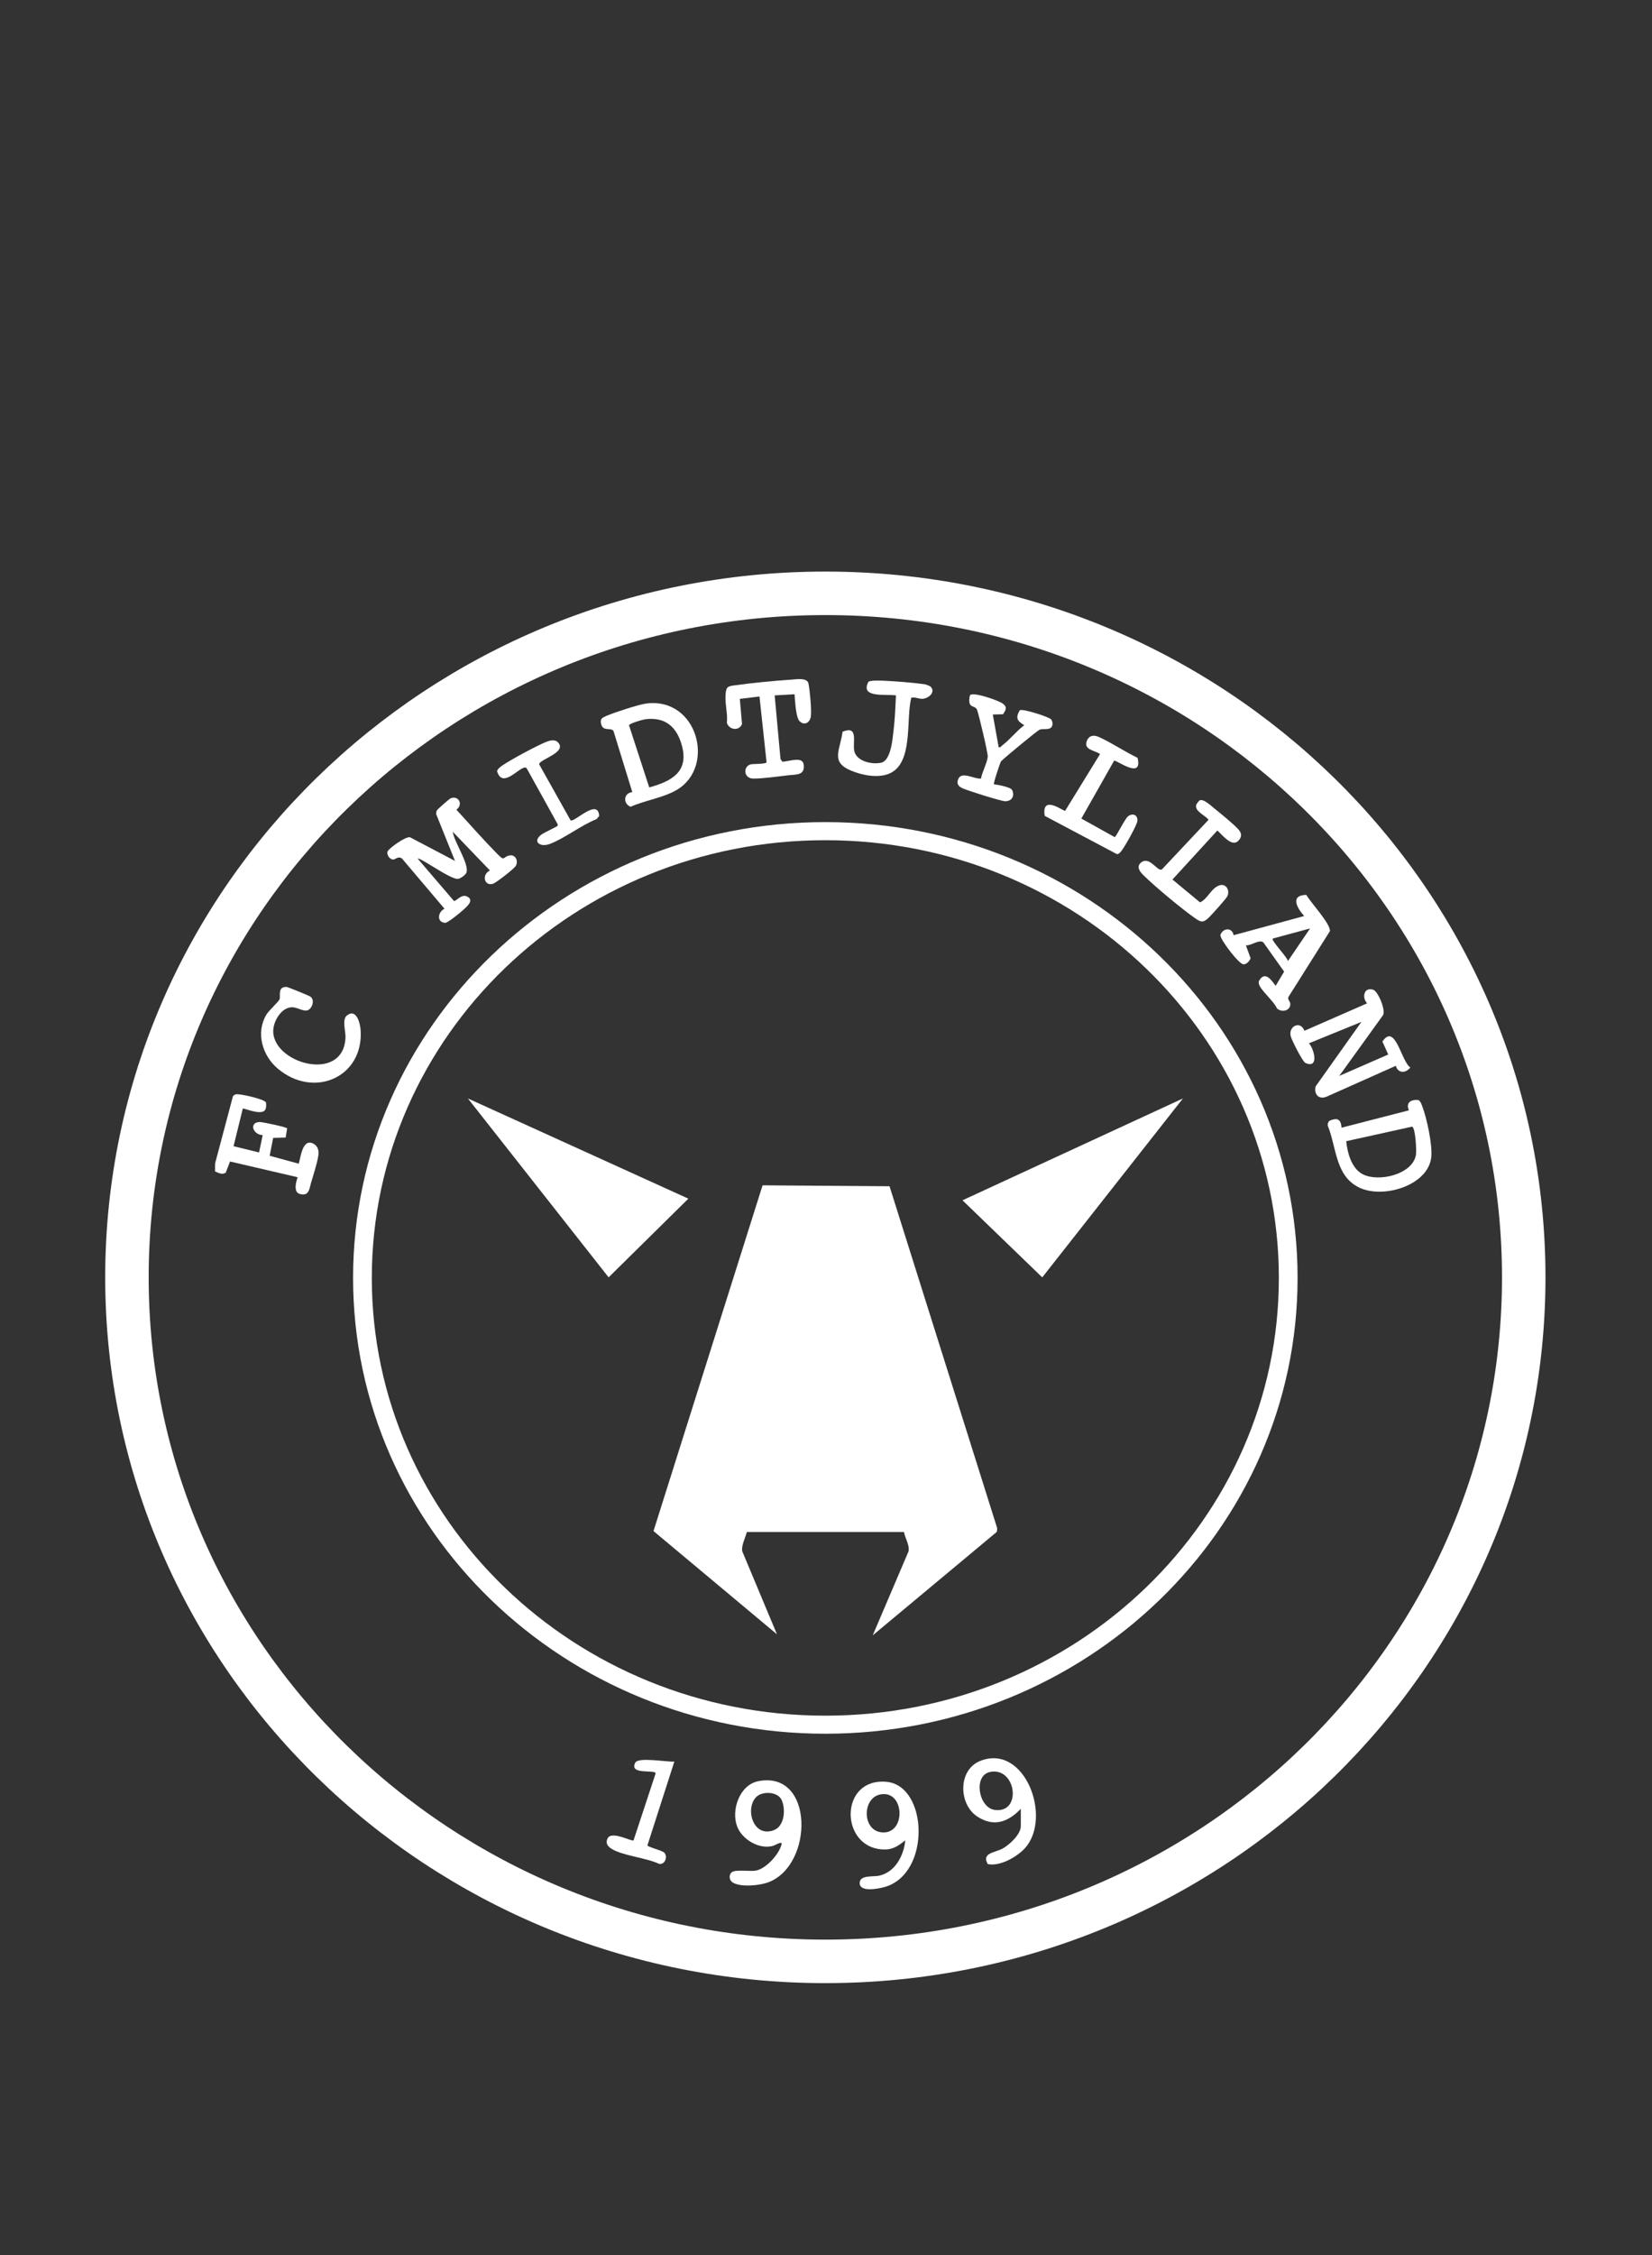 <svg width="228" height="311" viewBox="0 0 228 311" fill="none" xmlns="http://www.w3.org/2000/svg">
<rect x="0" y="0" width="228" height="311" fill="#333333" stroke="none"/>
<path d="M179.085 176.24C179.085 210.957 149.903 239.102 113.908 239.102C77.912 239.102 48.73 210.957 48.73 176.24C48.73 141.523 77.912 113.378 113.908 113.378C149.903 113.378 179.085 141.523 179.085 176.24ZM176.5 176.244C176.5 142.905 148.479 115.875 113.908 115.875C79.337 115.875 51.316 142.901 51.316 176.244C51.316 209.586 79.337 236.612 113.908 236.612C148.479 236.612 176.5 209.586 176.5 176.244Z" fill="white"/>
<path d="M62.485 114.689C62.638 116.071 64.764 119.096 64.381 120.323C64.278 120.652 63.557 121.176 63.19 121.209C62.167 121.305 57.931 118.177 57.651 118.417L62.642 124.246C62.918 124.36 63.645 123.282 64.408 123.614C65.584 124.128 64.377 125.081 63.852 125.561C63.485 125.897 61.792 127.282 61.447 127.268C60.248 127.212 60.394 125.786 61.347 125.325L55.483 118.406C54.913 117.992 54.591 118.579 54.216 118.539C53.768 118.491 53.358 117.896 53.484 117.445C53.591 117.061 55.935 115.332 56.587 115.469L62.795 118.731L60.202 112.288C60.191 112.096 60.221 111.922 60.302 111.749C60.359 111.627 62.022 110.175 62.152 110.116C63.27 109.614 63.986 110.951 62.991 111.664C64.844 113.696 66.721 115.823 68.667 117.8C69.716 118.867 69.383 118.154 70.318 117.977C71.149 117.822 71.589 118.742 71.172 119.436C70.942 119.82 68.517 121.712 68.058 121.874C66.871 122.292 66.407 120.633 67.617 120.049L62.47 114.693L62.485 114.689Z" fill="white"/>
<path d="M184.834 148.383L191.595 145.431L190.794 143.643C192.564 140.987 193.387 146.399 194.647 147.219C194.034 148.039 192.924 148.054 192.644 146.986L183.065 151.257C181.923 151.7 181.322 150.806 181.575 149.827L187.895 140.932L180.652 143.883C181.372 144.655 182.096 147.445 180.169 146.595C179.763 146.418 178.304 143.488 178.151 142.953C177.745 141.545 179.48 140.677 180.028 142.158L188.68 138.372C187.933 137.578 188.236 136.096 189.511 136.492C190.174 136.695 191.277 139.258 190.878 140.005L184.838 148.383H184.834Z" fill="white"/>
<path d="M180.292 123.419C180.855 124.424 183.686 127.449 183.544 128.421L177.81 137.512C177.695 137.844 178.036 138.077 178.071 138.383C178.182 139.381 176.902 139.713 176.228 139.056C175.864 138.125 173.919 136.514 173.746 135.69C173.689 135.424 173.72 135.317 173.873 135.096C174.677 133.932 175.535 135.247 176.056 135.96L177.228 133.995L174.367 129.979C173.823 129.488 172.689 130.437 171.95 130.375L172.601 132.152C172.479 132.521 172.008 133.053 171.586 132.99C170.939 132.898 168.342 129.529 168.434 128.93C168.775 127.974 170.054 127.852 170.261 128.975L179.997 126.33C179.028 125.258 177.983 123.463 180.288 123.415L180.292 123.419ZM180.809 128.044L175.658 129.44C175.405 129.713 177.676 132.004 177.753 132.543L180.809 128.044Z" fill="white"/>
<path d="M87.266 109.241L84.673 100.818C84.325 100.271 83.206 100.958 82.957 99.824C82.804 99.126 83.107 98.986 83.689 98.731C84.716 98.28 88.113 97.168 89.17 97.028C96.275 96.097 98.799 105.724 93.444 108.912C91.552 110.038 89.059 110.36 87.029 111.265C85.983 110.847 86.014 109.396 87.266 109.241ZM89.009 99.204C88.645 99.252 86.879 99.773 86.814 100.028L89.603 108.594C92.74 107.73 95.061 106.429 94.126 102.879C93.448 100.305 91.866 98.82 89.009 99.2V99.204Z" fill="white"/>
<path d="M183.422 154.63C183.595 154.467 184.376 154.246 184.625 154.39C185.054 154.585 185.115 155.11 185.154 155.524L194.449 153.126C193.978 152.055 194.748 151.597 195.775 151.711C196.092 151.937 196.181 152.277 196.307 152.609C196.924 154.223 197.732 157.966 197.533 159.624C197.069 163.451 191.132 165.272 187.835 163.887C184.265 162.391 184.487 158.265 183.254 155.254C183.223 155.062 183.284 154.763 183.422 154.63ZM185.797 157.386C185.95 158.933 186.498 161.043 187.973 161.885C190.144 163.122 194.943 161.996 195.418 159.288C195.518 158.723 195.365 155.498 194.882 155.38L185.797 157.386Z" fill="white"/>
<path d="M101.001 258.197C101.495 257.809 103.502 258.104 104.249 257.99C105.723 257.764 107.547 255.699 107.872 254.34C107.991 253.841 106.949 254.495 106.666 254.573C104.735 255.097 102.399 253.642 101.736 251.894C100.89 249.66 102.039 246.165 104.655 245.648C112.365 244.122 112.327 257.21 106.064 259.582C104.854 260.04 102.249 260.31 101.131 259.622C100.606 259.301 100.564 258.544 101.005 258.197H101.001ZM104.394 247.805C102.789 249.364 103.896 253.52 106.819 252.397C108.332 251.813 108.454 249.397 107.845 248.178C107.301 247.088 105.241 246.989 104.394 247.809V247.805Z" fill="white"/>
<path d="M109.654 95.747L106.915 95.902L107.72 104.675L107.973 105.045C108.865 105.041 110.788 104.239 110.926 105.462C111.094 106.955 109.941 106.785 108.765 106.925C107.505 107.073 105.088 107.402 103.928 107.372C102.572 107.335 102.557 105.632 103.648 105.407C103.97 105.34 105.717 105.385 105.797 105.13L104.82 96.057L102.105 96.386L102.411 99.851C102.009 100.856 100.642 100.675 100.32 99.7C100.454 98.351 100.017 97.003 100.148 95.658C100.24 94.72 100.439 94.65 101.381 94.517C103.798 94.18 106.812 93.892 109.252 93.726C109.934 93.678 111.416 93.431 111.581 94.273C111.772 95.244 112.025 97.841 111.91 98.776C111.807 99.626 111.06 100.132 110.37 99.478C109.807 98.942 109.742 96.574 109.654 95.747Z" fill="white"/>
<path d="M36.528 153.16C35.854 153.81 33.617 152.775 33.51 152.886L32.234 158.076L35.754 158.937L36.256 156.547C34.843 156.484 34.364 154.759 35.842 154.741C36.252 154.737 39.584 155.443 39.63 155.624L39.423 156.88L37.704 156.928L37.217 159.395L41.235 160.489C41.492 159.643 41.745 156.957 43.227 157.714C43.794 158.003 44.008 158.553 43.962 159.148C43.897 159.994 43.242 162.096 42.962 163.008C42.683 163.92 42.687 165.047 41.35 164.652C40.473 164.393 40.856 162.967 41.078 162.354L31.748 160.186L31.15 161.741C30.61 162.037 30.174 161.767 29.676 161.549L29.687 160.448L32.15 151.18C32.242 151.061 32.395 150.965 32.541 150.921C33 150.788 36.543 151.582 36.708 152.051C36.773 152.343 36.746 152.945 36.532 153.152L36.528 153.16Z" fill="white"/>
<path d="M124.943 253.808C123.839 254.665 123.15 255.171 121.645 255.049C115.903 254.58 115.869 245.208 122.296 245.729C128.11 246.202 128.528 258.488 122.047 260.254C121.139 260.502 118.569 261 118.65 259.633C118.711 258.555 120.538 258.865 121.373 258.673C123.598 258.159 124.743 255.847 124.943 253.812V253.808ZM121.526 247.469C119.013 247.931 118.971 252.279 121.526 252.681C125.077 253.243 124.962 246.837 121.526 247.469Z" fill="white"/>
<path d="M153.764 104.908L149.241 112.891L153.845 115.451C154.036 115.436 155.247 112.924 155.68 112.584C156.315 112.089 157.043 112.381 156.978 113.197C156.928 113.8 155.304 116.633 154.864 117.228C154.691 117.46 154.488 117.771 154.159 117.8L144.185 112.518C143.703 109.466 146.832 111.945 147.004 111.823L151.823 103.992C151.057 103.467 149.586 103.416 149.973 102.263C150.241 101.458 150.896 101.299 151.62 101.624C153.412 102.422 155.212 103.656 156.997 104.513C157.759 107.634 154.021 104.731 153.768 104.912L153.764 104.908Z" fill="white"/>
<path d="M140.883 249.46C139.156 251.27 137.168 252.027 134.874 250.52C132.277 248.814 132.17 244.019 135.368 242.818C141.504 240.513 145.242 250.72 141.45 254.894C140.374 256.08 137.992 257.447 136.322 257.077C135.441 255.548 137.287 255.507 138.313 254.972C139.282 254.466 140.887 252.977 140.887 251.865V249.46H140.883ZM136.655 244.373C134.28 244.85 135.05 249.298 137.275 249.608C141.094 250.143 140.267 243.649 136.655 244.373Z" fill="white"/>
<path d="M165.623 110.36C166.171 110.186 167.163 111.146 167.611 111.505C168.496 112.214 170.093 113.518 170.836 114.294C171.357 114.837 171.48 115.343 170.921 115.941C170.013 116.917 168.657 115.084 168.01 114.538L161.816 121.298L165.623 124.449C166.711 123.954 167.117 122.509 168.297 122.103C169.193 121.793 169.798 122.779 169.381 123.621C169.208 123.972 167.201 126.204 166.807 126.573C166.068 127.271 165.765 127.212 164.949 126.643C163.099 125.35 159.373 122.251 157.779 120.674C157.301 120.201 156.803 119.521 157.469 118.967C158.66 117.977 159.756 120.275 160.361 119.901L166.795 113.06C166.344 112.432 164.808 111.878 165.106 110.977C165.149 110.847 165.482 110.404 165.616 110.36H165.623Z" fill="white"/>
<path d="M47.882 140.046C49.203 139.001 49.717 141.18 49.774 142.089C50.184 148.587 43.301 151.568 38.333 147.375C36.192 145.569 35.281 142.425 36.755 139.946C37.1 139.363 38.429 138.177 38.582 137.819C38.766 137.394 38.245 136.071 39.544 136.108C39.724 136.112 42.642 137.312 42.834 137.442C43.516 137.911 43.063 139.163 42.405 139.348C41.803 139.514 40.984 138.86 40.206 138.916C38.847 139.012 37.885 140.656 37.736 141.823C37.131 146.551 47.487 149.599 47.683 143.031C47.709 142.189 47.177 140.604 47.882 140.042V140.046Z" fill="white"/>
<path d="M138.437 98.506L137.02 98.539L137.829 103.042C138.108 103.112 138.15 102.931 138.311 102.809C139.307 102.07 140.322 100.785 141.368 100.013C140.349 99.429 140.134 98.978 140.751 97.944C141.145 97.711 144.818 98.871 145.083 99.226C145.293 99.51 145.347 100.061 145.075 100.33C144.696 100.704 143.926 100.441 143.463 100.641C143.145 100.777 138.334 104.737 138.143 105.018C138.047 105.155 137.062 108.051 137.181 108.166C137.698 108.221 139.479 108.55 139.678 108.941C140.084 109.728 139.671 110.519 138.709 110.497C138.127 110.485 133.508 109.026 132.834 108.709C132.233 108.424 131.968 108.055 132.275 107.39C132.765 106.333 134.531 107.497 135.393 107.371C135.534 106.5 136.27 105.144 136.323 104.339C136.354 103.844 135.101 98.565 134.852 97.907C134.653 97.386 134.079 97.53 133.88 97.139C133.711 96.806 133.765 96.245 133.872 95.886C134.263 95.347 137.813 96.614 138.365 97.01C139.054 97.501 138.847 97.874 138.437 98.502V98.506Z" fill="white"/>
<path d="M128.443 94.701C129.19 95.469 128.137 96.349 127.275 96.378C126.796 96.397 126.275 96.087 125.766 96.231C125.061 99.019 125.935 104.236 123.499 106.23C122.039 107.424 119.63 107.065 117.941 106.467C114.475 105.24 115.884 103.722 116.29 100.911C118.535 100.006 117.646 102.359 117.899 103.556C118.201 104.993 120.32 105.469 121.61 105.189C122.993 104.889 123.196 101.775 123.334 100.641C123.525 99.082 123.575 97.472 123.656 95.905C122.25 95.691 118.646 96.312 119.856 94.029C120.17 93.789 121.629 93.87 122.124 93.888C123.713 93.955 126.011 94.154 127.589 94.361C127.769 94.387 128.332 94.59 128.443 94.701Z" fill="white"/>
<path d="M76.932 102.307C78.506 103.74 74.305 104.752 74.42 105.421L78.748 113.134C79.242 113.489 82.547 109.983 82.693 112.532L82.344 112.96C80.215 113.803 77.982 115.583 75.909 116.381C74.489 116.928 73.374 116.015 74.826 115.025C75.128 114.819 76.886 113.995 76.951 113.891L76.978 113.692L72.765 106.093C72.662 105.953 72.639 105.82 72.413 105.853C71.451 106.001 69.333 108.742 68.606 106.378C68.613 106.082 69.111 105.72 69.352 105.554C70.459 104.789 74.217 102.761 75.458 102.285C75.89 102.118 76.557 101.967 76.932 102.31V102.307Z" fill="white"/>
<path d="M93.072 242.94L89.356 254.488C89.399 254.747 91.383 255.179 91.697 255.519C92.198 256.062 91.75 257.237 90.942 257.041C89.211 256.21 85.906 255.929 84.389 254.965C83.83 254.61 83.546 254.163 83.856 253.535C84.404 252.427 87.2 254.019 87.438 253.808L90.49 244.566C90.441 243.993 86.76 244.843 87.679 243.092C88.104 242.276 92.103 243.033 93.076 242.94H93.072Z" fill="white"/>
<path d="M120.44 225.549L125.396 213.942C125.561 213.096 124.91 212.132 124.764 211.282H103.074C102.879 212.076 102.289 213.14 102.442 213.942L107.234 225.393L90.193 211.153L105.246 163.47L122.769 163.599L137.63 210.765L137.58 211.26L120.432 225.549H120.44Z" fill="white"/>
<path d="M95.003 165.31L83.999 176.163L64.576 151.49L95.003 165.31Z" fill="white"/>
<path d="M163.261 151.49L143.846 176.167L132.838 165.535L163.261 151.49Z" fill="white"/>
<path d="M113.909 270.498C167.143 270.498 210.298 228.263 210.298 176.163C210.298 124.063 167.143 81.827 113.909 81.827C60.674 81.827 17.52 124.063 17.52 176.163C17.52 228.263 60.674 270.498 113.909 270.498Z" stroke="white" stroke-width="6" stroke-miterlimit="10"/>
</svg>
